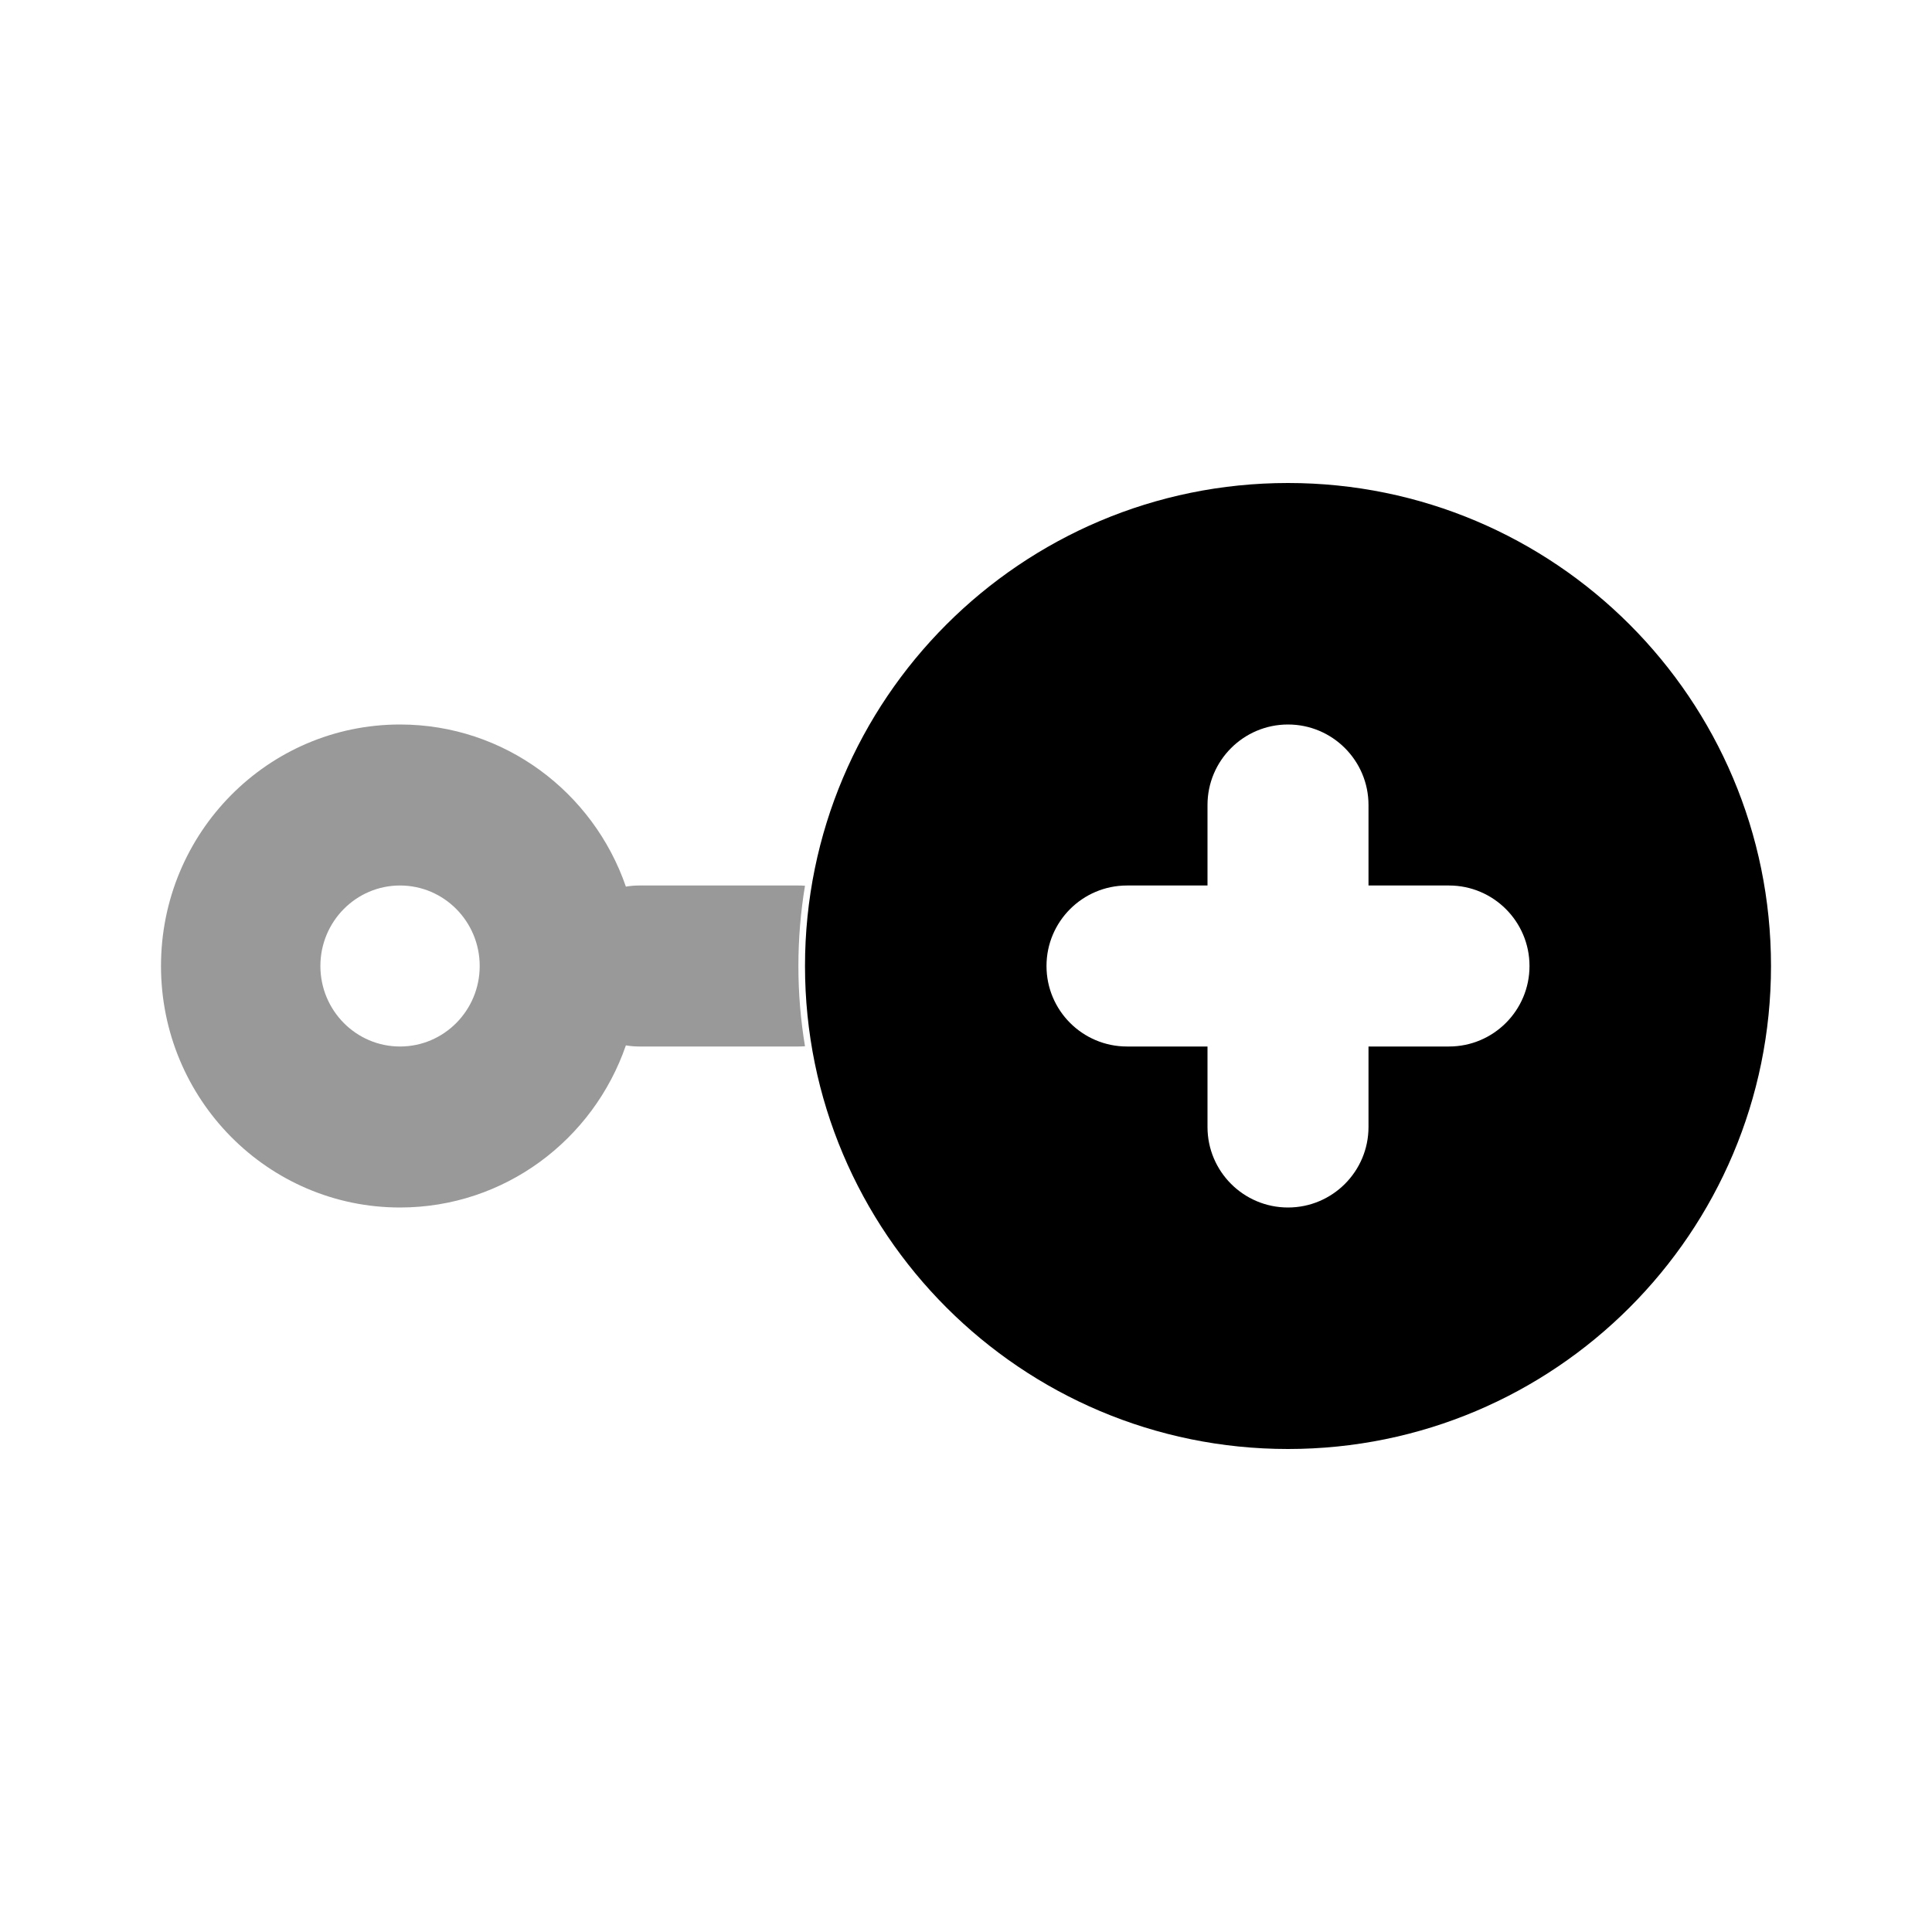 <svg width="24" height="24" viewBox="0 0 24 24" fill="none" xmlns="http://www.w3.org/2000/svg">
<path fill-rule="evenodd" clip-rule="evenodd" d="M16 6C12.686 6 10 8.686 10 12C10 15.314 12.686 18 16 18C19.314 18 22 15.314 22 12C22 8.686 19.314 6 16 6ZM16 15C15.448 15 15 14.552 15 14V13H14C13.448 13 13 12.552 13 12C13 11.448 13.448 11 14 11H15V10C15 9.448 15.448 9 16 9C16.552 9 17 9.448 17 10V11H18C18.552 11 19 11.448 19 12C19 12.552 18.552 13 18 13H17V14C17 14.552 16.552 15 16 15Z" fill="black"/>
<path fill-rule="evenodd" clip-rule="evenodd" d="M10 11.003C9.946 11.328 9.918 11.661 9.918 12C9.918 12.339 9.946 12.672 10 12.997C9.973 12.999 9.946 13 9.918 13H7.939C7.883 13 7.828 12.995 7.775 12.986C7.371 14.159 6.267 15 4.969 15C3.329 15 2 13.657 2 12C2 10.343 3.329 9 4.969 9C6.267 9 7.371 9.841 7.775 11.014C7.828 11.005 7.883 11 7.939 11H9.918C9.946 11 9.973 11.001 10 11.003ZM4.969 11C4.423 11 3.98 11.448 3.98 12C3.98 12.552 4.423 13 4.969 13C5.516 13 5.959 12.552 5.959 12C5.959 11.448 5.516 11 4.969 11Z" fill="black" fill-opacity="0.4"/>
</svg>

